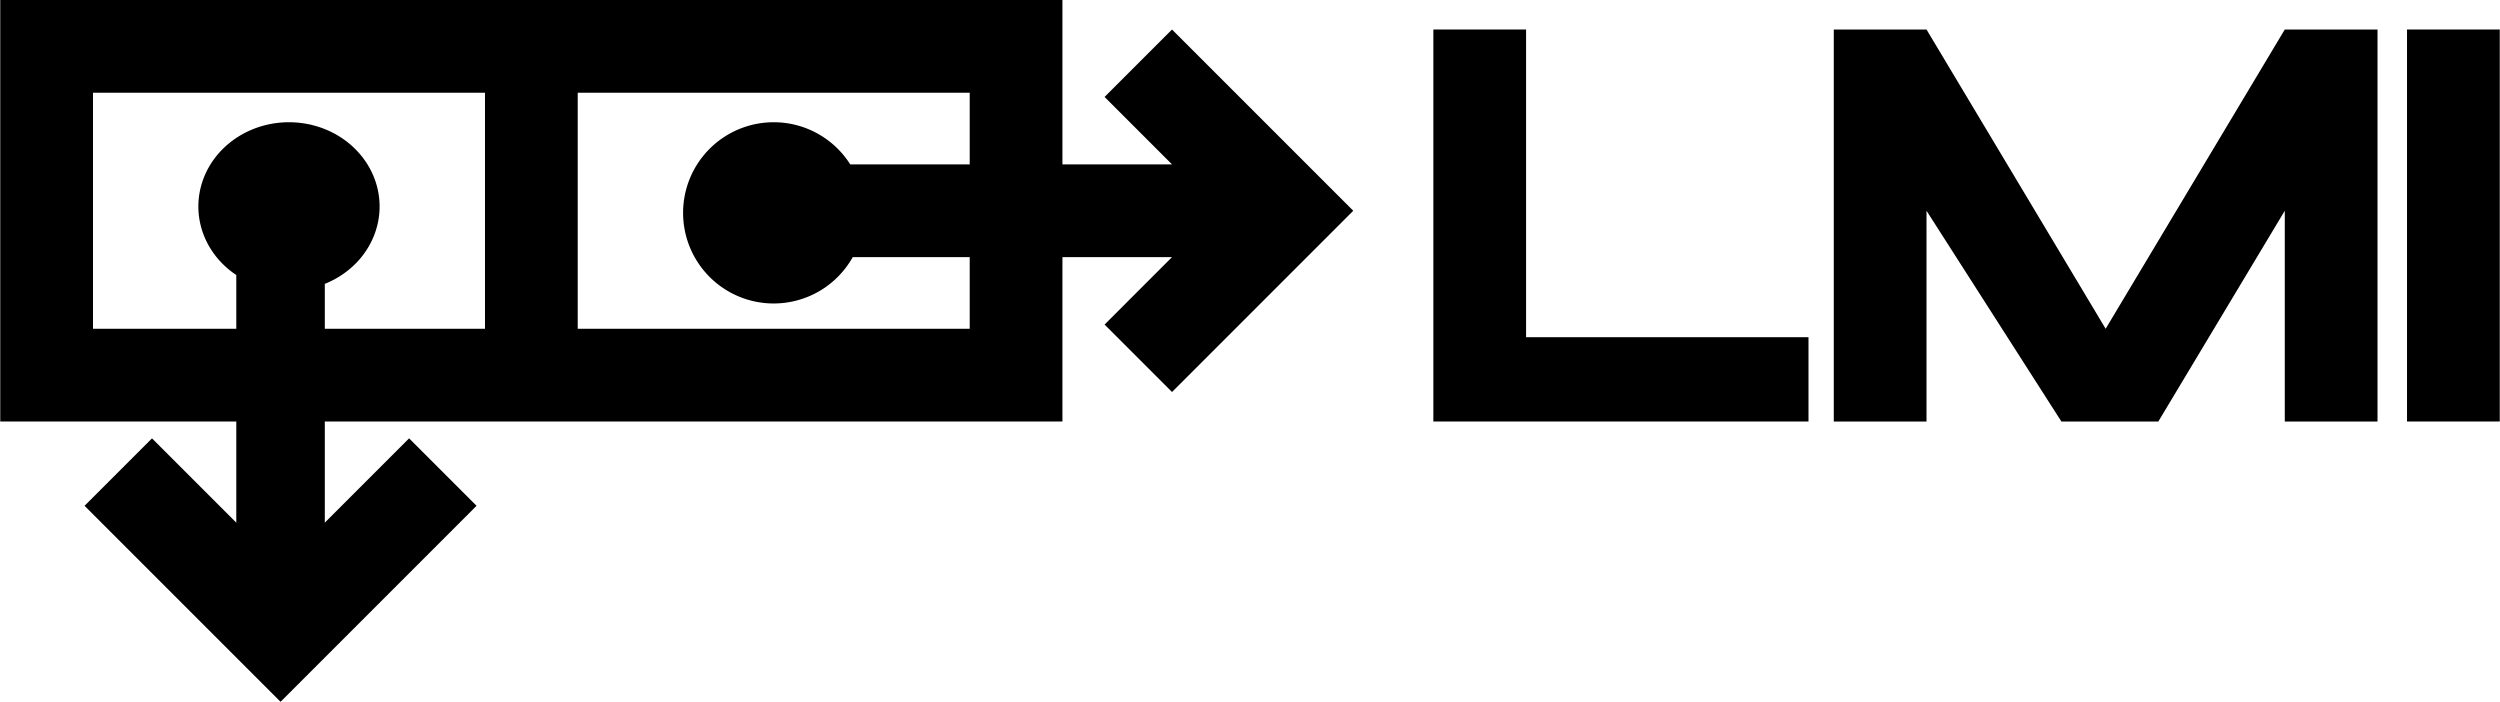 <?xml version="1.0" encoding="UTF-8"?>
<svg id="svg3514" width="6.177in" height="1.734in" version="1.1" viewBox="0 0 593 166.5" xmlns="http://www.w3.org/2000/svg" xmlns:cc="http://creativecommons.org/ns#" xmlns:dc="http://purl.org/dc/elements/1.1/" xmlns:rdf="http://www.w3.org/1999/02/22-rdf-syntax-ns#">
 <g id="g4172" transform="translate(-1844,-1999)">
  <path id="Unnamed #1" d="m1844 1999v100h252v-100zm22 22h93v56h-93zm115 0h93v56h-93z"/>
  <path id="path4083" d="m2279 2099v-93h22s42.5 71 42.5 71 42.5-71 42.5-71h22v93h-22v-50s-30 50-30 50h-23l-32-50v50h-22z"/>
  <path id="path4081" d="m2415 2006h22v93h-22v-93z"/>
  <path id="path4079" d="m2184 2006h22v73h67v20h-89v-93z"/>
  <path id="path4085" d="m1912.5 2028a21.5 20 0 0 0-21.5 20 21.5 20 0 0 0 9 16.252v58.748l-20-20-16 16 46.5 46.5 46.5-46.5-16-16-20 20v-56.654a21.5 20 0 0 0 13-18.346 21.5 20 0 0 0-21.5-20z" style="paint-order:normal"/>
  <path id="path4087" d="m2122 2006-16 16 16 16h-76.342a21.5 21.5 0 0 0-18.158-10 21.5 21.5 0 0 0-21.5 21.5 21.5 21.5 0 0 0 21.5 21.5 21.5 21.5 0 0 0 18.75-11h75.75l-16 16 16 16 43-43z" style="paint-order:normal"/>
 </g>
</svg>
